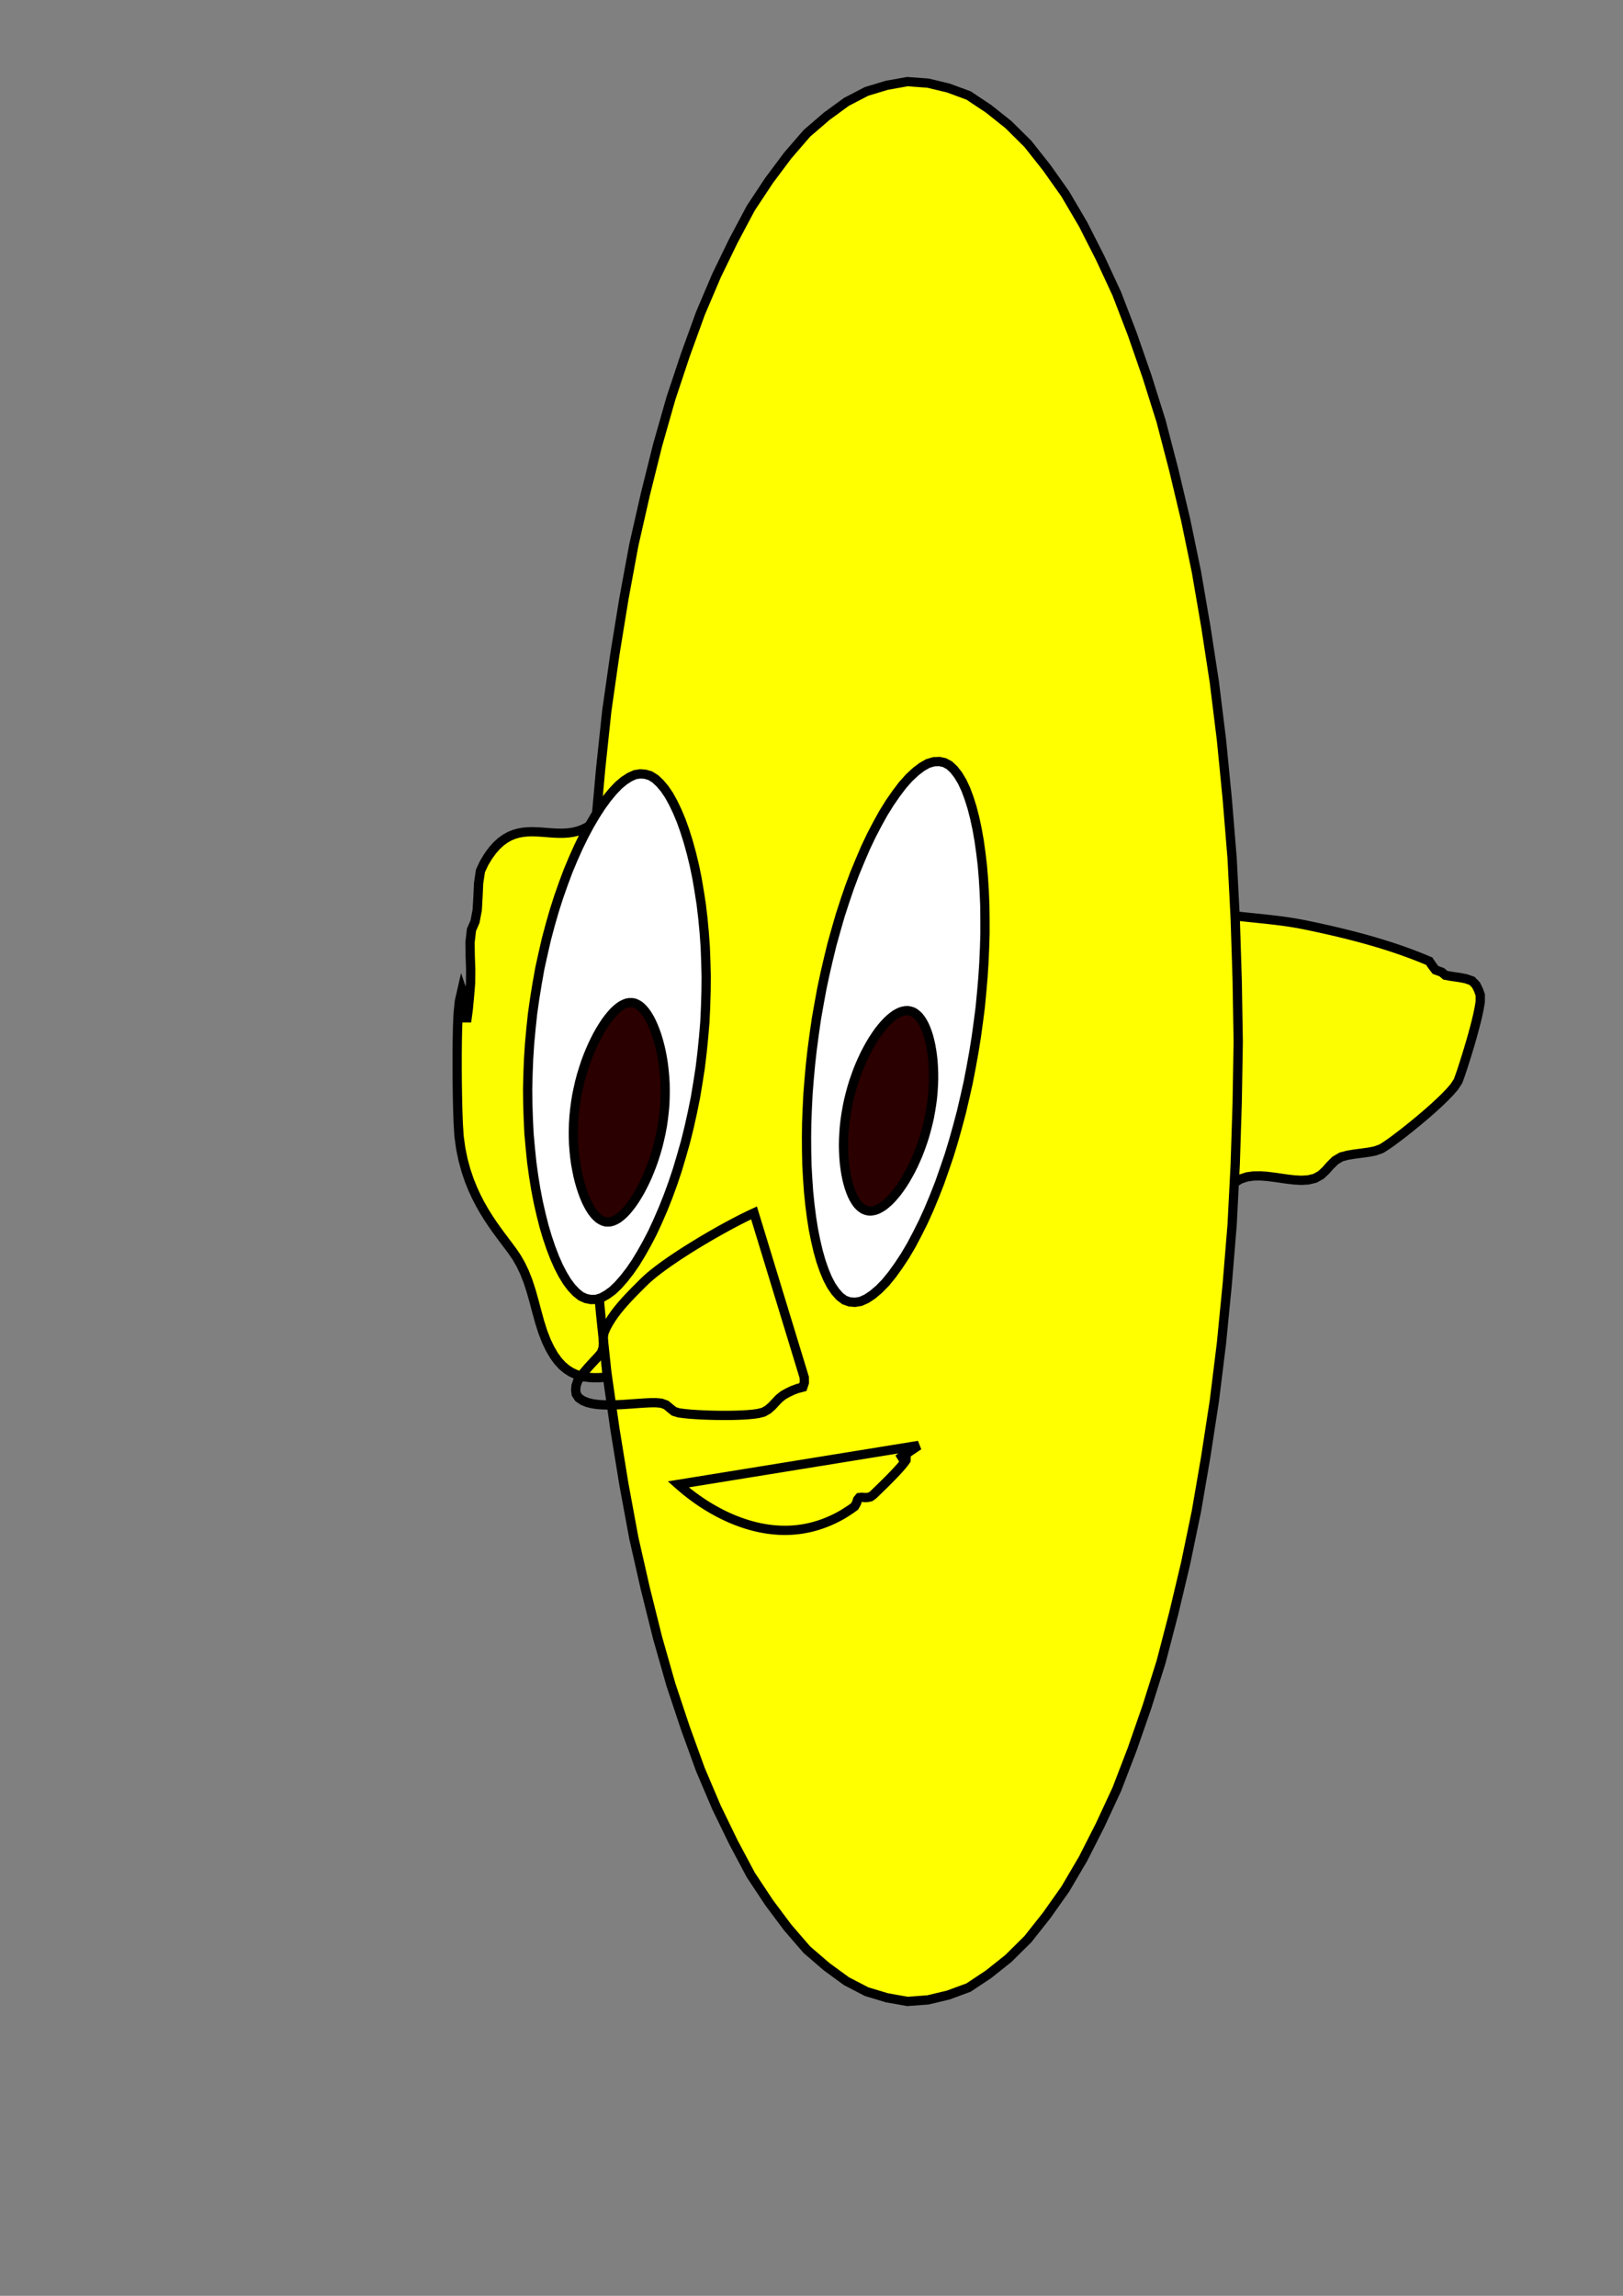 <?xml version='1.0' encoding='utf-8'?>
<svg xmlns="http://www.w3.org/2000/svg" width="210" height="297" viewBox="0 0 210 297"><rect x="0" y="0" width="210" height="297" fill="#808080" stroke="none"/><g id="path2717"><path d="M 77.575,105.724 L 77.016,106.257 L 76.449,106.697 L 75.875,107.051 L 75.297,107.323 L 74.715,107.525 L 74.131,107.664 L 73.545,107.748 L 72.960,107.789 L 72.374,107.795 L 71.788,107.774 L 71.202,107.737 L 70.616,107.691 L 70.031,107.647 L 69.445,107.612 L 68.859,107.597 L 68.273,107.613 L 67.687,107.667 L 67.102,107.772 L 66.519,107.937 L 65.939,108.176 L 65.363,108.498 L 64.794,108.914 L 64.234,109.431 L 63.686,110.057 L 63.155,110.795 L 62.642,111.646 L 62.166,112.659 L 61.928,114.244 L 61.848,115.985 L 61.750,117.716 L 61.465,119.222 L 61.001,120.293 L 60.817,121.915 L 60.841,123.669 L 60.904,125.417 L 60.888,127.169 L 60.747,128.875 L 60.588,130.567 L 60.371,132.191 L 60.187,130.812 L 60.099,129.075 L 59.768,128.093 L 59.439,129.534 L 59.272,131.211 L 59.202,132.955 L 59.166,134.710 L 59.150,136.467 L 59.149,138.224 L 59.161,139.982 L 59.187,141.738 L 59.226,143.491 L 59.287,145.240 L 59.393,146.967 L 59.616,148.590 L 59.925,150.082 L 60.297,151.438 L 60.714,152.670 L 61.165,153.792 L 61.640,154.822 L 62.132,155.774 L 62.638,156.661 L 63.154,157.494 L 63.677,158.284 L 64.207,159.039 L 64.740,159.769 L 65.275,160.482 L 65.811,161.193 L 66.345,161.919 L 66.870,162.697 L 67.377,163.579 L 67.857,164.583 L 68.305,165.717 L 68.715,166.970 L 69.094,168.310 L 69.459,169.687 L 69.833,171.039 L 70.237,172.311 L 70.681,173.458 L 71.161,174.464 L 71.670,175.335 L 72.201,176.071 L 72.752,176.668 L 73.316,177.142 L 73.889,177.508 L 74.468,177.784 L 75.050,177.983 L 75.634,178.117 L 76.220,178.196 L 76.805,178.230 L 77.391,178.227 L 77.977,178.193 L 78.563,178.136 L 79.148,178.063 L 79.733,177.978 L 80.319,177.890 L 80.904,177.805 L 81.489,177.731 L 82.075,177.677 L 82.661,177.655 Z" fill="#ffff00" stroke="#000000" stroke-width="1.2" stroke-opacity="1" fill-opacity="0.981" /></g><g id="path2147"><path d="M 159.051,118.391 L 159.934,118.498 L 160.818,118.597 L 161.702,118.690 L 162.587,118.781 L 163.472,118.873 L 164.356,118.969 L 165.240,119.073 L 166.122,119.187 L 167.001,119.316 L 167.879,119.462 L 168.752,119.628 L 169.623,119.808 L 170.492,119.994 L 171.360,120.185 L 172.227,120.382 L 173.093,120.584 L 173.957,120.793 L 174.819,121.010 L 175.680,121.233 L 176.538,121.465 L 177.393,121.706 L 178.246,121.955 L 179.096,122.215 L 179.942,122.484 L 180.785,122.765 L 181.624,123.056 L 182.458,123.360 L 183.288,123.676 L 184.112,124.004 L 184.931,124.347 L 185.316,124.922 L 185.742,125.481 L 186.552,125.769 L 187.012,126.162 L 187.881,126.319 L 188.762,126.442 L 189.633,126.605 L 190.459,126.885 L 190.978,127.423 L 191.289,128.041 L 191.532,128.720 L 191.530,129.577 L 191.387,130.454 L 191.204,131.324 L 190.997,132.190 L 190.775,133.051 L 190.541,133.909 L 190.298,134.764 L 190.046,135.616 L 189.787,136.467 L 189.520,137.315 L 189.248,138.161 L 188.967,139.004 L 188.667,139.840 L 188.186,140.584 L 187.607,141.256 L 186.991,141.894 L 186.355,142.512 L 185.705,143.115 L 185.044,143.707 L 184.374,144.289 L 183.697,144.862 L 183.014,145.427 L 182.324,145.985 L 181.628,146.535 L 180.925,147.076 L 180.214,147.606 L 179.491,148.121 L 178.744,148.598 L 177.913,148.897 L 177.040,149.063 L 176.158,149.183 L 175.276,149.297 L 174.398,149.439 L 173.540,149.666 L 172.781,150.114 L 172.148,150.733 L 171.560,151.397 L 170.916,152.005 L 170.141,152.432 L 169.278,152.639 L 168.391,152.691 L 167.502,152.646 L 166.619,152.546 L 165.738,152.422 L 164.858,152.294 L 163.975,152.186 L 163.088,152.120 L 162.199,152.130 L 161.322,152.253 L 160.489,152.533 L 159.746,152.989 L 159.134,153.605 L 158.691,154.353 L 158.422,155.191 L 158.274,156.066 L 158.157,156.948 L 157.975,157.818 L 157.639,158.638 Z" fill="#ffff00" stroke="#000000" stroke-width="1.2" stroke-opacity="1" fill-opacity="0.981" /></g><g id="path230"><path d="M 160.214,134.738 L 160.080,142.679 L 159.827,150.584 L 159.425,158.443 L 158.791,166.160 L 158.043,173.779 L 157.123,181.235 L 156.015,188.450 L 154.802,195.513 L 153.402,202.265 L 151.864,208.729 L 150.232,214.992 L 148.412,220.774 L 146.502,226.271 L 144.500,231.481 L 142.347,236.116 L 140.134,240.473 L 137.828,244.397 L 135.433,247.782 L 132.992,250.867 L 130.475,253.360 L 127.916,255.396 L 125.329,257.118 L 122.698,258.090 L 120.059,258.721 L 117.409,258.916 L 114.765,258.446 L 112.130,257.654 L 109.519,256.296 L 106.946,254.417 L 104.400,252.223 L 101.927,249.361 L 99.509,246.127 L 97.142,242.550 L 94.897,238.329 L 92.714,233.834 L 90.628,228.929 L 88.678,223.553 L 86.807,217.932 L 85.086,211.885 L 83.501,205.523 L 82.008,198.955 L 80.724,192.000 L 79.563,184.862 L 78.518,177.555 L 77.714,169.981 L 77.023,162.314 L 76.489,154.526 L 76.177,146.635 L 75.983,138.713 L 75.983,130.762 L 76.177,122.840 L 76.489,114.949 L 77.023,107.161 L 77.714,99.495 L 78.518,91.920 L 79.563,84.613 L 80.724,77.475 L 82.008,70.520 L 83.501,63.953 L 85.086,57.590 L 86.807,51.543 L 88.678,45.923 L 90.628,40.546 L 92.714,35.641 L 94.897,31.146 L 97.142,26.926 L 99.509,23.348 L 101.927,20.114 L 104.400,17.253 L 106.946,15.058 L 109.519,13.179 L 112.130,11.822 L 114.765,11.030 L 117.409,10.559 L 120.059,10.754 L 122.698,11.385 L 125.329,12.357 L 127.916,14.080 L 130.475,16.116 L 132.992,18.609 L 135.433,21.694 L 137.828,25.078 L 140.134,29.002 L 142.347,33.359 L 144.500,37.995 L 146.502,43.204 L 148.412,48.702 L 150.232,54.483 L 151.864,60.746 L 153.402,67.210 L 154.802,73.963 L 156.015,81.025 L 157.123,88.240 L 158.043,95.697 L 158.791,103.316 L 159.425,111.032 L 159.827,118.891 L 160.080,126.796 L 160.214,134.738 Z" fill="#ffff00" stroke="#000000" stroke-width="1.2" stroke-opacity="1" /></g><g id="path393"><path d="M 91.206,132.189 L 91.041,134.166 L 90.842,136.141 L 90.605,138.113 L 90.300,140.071 L 89.975,142.019 L 89.585,143.942 L 89.161,145.843 L 88.698,147.712 L 88.177,149.544 L 87.644,151.335 L 87.059,153.082 L 86.445,154.767 L 85.797,156.393 L 85.118,157.959 L 84.433,159.441 L 83.708,160.839 L 82.972,162.149 L 82.239,163.356 L 81.484,164.450 L 80.726,165.422 L 79.990,166.261 L 79.255,166.961 L 78.526,167.491 L 77.818,167.885 L 77.131,168.098 L 76.461,168.114 L 75.808,167.985 L 75.172,167.697 L 74.559,167.209 L 73.958,166.577 L 73.376,165.803 L 72.822,164.895 L 72.278,163.851 L 71.764,162.688 L 71.282,161.433 L 70.819,160.069 L 70.390,158.622 L 70.006,157.102 L 69.641,155.498 L 69.323,153.841 L 69.044,152.122 L 68.802,150.351 L 68.618,148.538 L 68.450,146.686 L 68.358,144.801 L 68.295,142.883 L 68.271,140.950 L 68.317,138.993 L 68.392,137.028 L 68.520,135.053 L 68.702,133.078 L 68.912,131.103 L 69.191,129.139 L 69.509,127.185 L 69.855,125.246 L 70.277,123.337 L 70.711,121.450 L 71.204,119.598 L 71.728,117.785 L 72.293,116.019 L 72.899,114.300 L 73.519,112.643 L 74.187,111.046 L 74.870,109.525 L 75.575,108.083 L 76.307,106.718 L 77.042,105.469 L 77.786,104.317 L 78.543,103.278 L 79.290,102.376 L 80.025,101.601 L 80.760,100.989 L 81.479,100.525 L 82.174,100.213 L 82.854,100.107 L 83.515,100.164 L 84.161,100.364 L 84.785,100.754 L 85.391,101.323 L 85.984,102.023 L 86.555,102.862 L 87.098,103.846 L 87.629,104.952 L 88.133,106.156 L 88.600,107.467 L 89.046,108.879 L 89.455,110.360 L 89.834,111.921 L 90.172,113.555 L 90.461,115.242 L 90.732,116.989 L 90.944,118.780 L 91.117,120.617 L 91.253,122.485 L 91.324,124.388 L 91.373,126.312 L 91.355,128.258 L 91.297,130.220 L 91.206,132.189 Z" fill="#ffffff" stroke="#000000" stroke-width="1.2" stroke-opacity="1" /></g><g id="path1267"><path d="M 86.017,142.897 L 85.937,143.809 L 85.830,144.718 L 85.702,145.624 L 85.535,146.517 L 85.340,147.398 L 85.130,148.262 L 84.888,149.106 L 84.629,149.926 L 84.350,150.719 L 84.051,151.486 L 83.748,152.219 L 83.422,152.918 L 83.091,153.583 L 82.755,154.208 L 82.407,154.798 L 82.060,155.339 L 81.711,155.840 L 81.356,156.297 L 81.010,156.704 L 80.662,157.063 L 80.314,157.369 L 79.977,157.627 L 79.641,157.820 L 79.309,157.969 L 78.985,158.060 L 78.667,158.082 L 78.353,158.066 L 78.047,157.977 L 77.747,157.832 L 77.451,157.641 L 77.165,157.382 L 76.881,157.074 L 76.606,156.713 L 76.342,156.296 L 76.083,155.828 L 75.834,155.318 L 75.597,154.759 L 75.371,154.150 L 75.162,153.507 L 74.964,152.820 L 74.785,152.097 L 74.632,151.341 L 74.488,150.551 L 74.374,149.735 L 74.290,148.891 L 74.221,148.028 L 74.194,147.147 L 74.191,146.249 L 74.214,145.345 L 74.272,144.435 L 74.366,143.524 L 74.485,142.616 L 74.628,141.715 L 74.813,140.829 L 75.011,139.954 L 75.239,139.100 L 75.496,138.269 L 75.759,137.462 L 76.049,136.681 L 76.352,135.932 L 76.667,135.216 L 76.997,134.530 L 77.328,133.887 L 77.671,133.281 L 78.020,132.714 L 78.365,132.190 L 78.718,131.712 L 79.070,131.283 L 79.416,130.898 L 79.765,130.567 L 80.108,130.285 L 80.444,130.056 L 80.779,129.889 L 81.106,129.763 L 81.427,129.712 L 81.743,129.708 L 82.054,129.753 L 82.356,129.878 L 82.655,130.042 L 82.946,130.266 L 83.230,130.555 L 83.510,130.890 L 83.778,131.276 L 84.043,131.718 L 84.297,132.209 L 84.535,132.742 L 84.770,133.329 L 84.991,133.952 L 85.190,134.618 L 85.380,135.326 L 85.548,136.064 L 85.696,136.838 L 85.824,137.642 L 85.920,138.471 L 86.000,139.326 L 86.051,140.198 L 86.064,141.089 L 86.054,141.989 L 86.017,142.897 Z" fill="#2b0000" stroke="#000000" stroke-width="1.2" stroke-opacity="1" /></g><g id="path397"><path d="M 126.832,130.309 L 126.582,132.253 L 126.314,134.196 L 126.002,136.142 L 125.651,138.084 L 125.277,140.023 L 124.844,141.947 L 124.397,143.863 L 123.894,145.756 L 123.367,147.631 L 122.805,149.478 L 122.187,151.287 L 121.564,153.063 L 120.886,154.791 L 120.186,156.470 L 119.454,158.085 L 118.679,159.631 L 117.904,161.099 L 117.093,162.473 L 116.255,163.742 L 115.428,164.890 L 114.593,165.914 L 113.751,166.777 L 112.923,167.481 L 112.131,168.010 L 111.361,168.355 L 110.625,168.476 L 109.929,168.420 L 109.271,168.187 L 108.658,167.730 L 108.093,167.093 L 107.561,166.317 L 107.075,165.392 L 106.628,164.314 L 106.217,163.131 L 105.854,161.846 L 105.531,160.456 L 105.238,158.993 L 104.997,157.460 L 104.792,155.847 L 104.622,154.191 L 104.504,152.479 L 104.406,150.726 L 104.367,148.938 L 104.356,147.107 L 104.378,145.260 L 104.454,143.376 L 104.547,141.482 L 104.701,139.565 L 104.877,137.639 L 105.095,135.701 L 105.354,133.759 L 105.634,131.812 L 105.975,129.869 L 106.332,127.927 L 106.741,125.996 L 107.185,124.076 L 107.650,122.169 L 108.176,120.288 L 108.712,118.425 L 109.305,116.598 L 109.918,114.800 L 110.571,113.047 L 111.273,111.346 L 111.978,109.697 L 112.731,108.112 L 113.512,106.609 L 114.302,105.185 L 115.126,103.859 L 115.963,102.653 L 116.791,101.560 L 117.632,100.612 L 118.470,99.834 L 119.280,99.216 L 120.062,98.770 L 120.816,98.545 L 121.532,98.512 L 122.209,98.657 L 122.844,99.002 L 123.433,99.553 L 123.981,100.261 L 124.492,101.111 L 124.960,102.110 L 125.385,103.249 L 125.774,104.483 L 126.117,105.816 L 126.425,107.251 L 126.691,108.750 L 126.911,110.324 L 127.107,111.956 L 127.246,113.637 L 127.352,115.377 L 127.426,117.145 L 127.446,118.959 L 127.447,120.795 L 127.389,122.662 L 127.306,124.552 L 127.184,126.456 L 127.017,128.380 L 126.832,130.309 Z" fill="#ffffff" stroke="#000000" stroke-width="1.2" stroke-opacity="1" /></g><g id="path1265"><path d="M 120.646,142.050 L 120.534,142.887 L 120.400,143.722 L 120.247,144.557 L 120.058,145.384 L 119.846,146.201 L 119.621,147.007 L 119.365,147.793 L 119.092,148.562 L 118.806,149.308 L 118.496,150.029 L 118.182,150.725 L 117.851,151.389 L 117.505,152.022 L 117.162,152.623 L 116.805,153.188 L 116.445,153.715 L 116.086,154.205 L 115.718,154.654 L 115.359,155.062 L 114.998,155.427 L 114.636,155.745 L 114.287,156.023 L 113.937,156.244 L 113.594,156.425 L 113.262,156.556 L 112.936,156.630 L 112.618,156.667 L 112.312,156.638 L 112.016,156.564 L 111.728,156.445 L 111.455,156.260 L 111.192,156.036 L 110.940,155.760 L 110.704,155.424 L 110.479,155.050 L 110.269,154.627 L 110.073,154.153 L 109.892,153.640 L 109.730,153.082 L 109.581,152.485 L 109.455,151.851 L 109.350,151.179 L 109.260,150.478 L 109.198,149.748 L 109.162,148.987 L 109.143,148.208 L 109.157,147.410 L 109.197,146.593 L 109.258,145.769 L 109.351,144.935 L 109.474,144.099 L 109.619,143.264 L 109.787,142.431 L 109.989,141.610 L 110.205,140.797 L 110.446,140.000 L 110.716,139.224 L 110.991,138.465 L 111.289,137.731 L 111.605,137.024 L 111.926,136.344 L 112.265,135.694 L 112.608,135.077 L 112.959,134.494 L 113.322,133.947 L 113.676,133.437 L 114.041,132.968 L 114.406,132.542 L 114.765,132.153 L 115.128,131.814 L 115.483,131.516 L 115.833,131.264 L 116.180,131.064 L 116.516,130.905 L 116.846,130.806 L 117.168,130.749 L 117.480,130.741 L 117.781,130.799 L 118.074,130.890 L 118.354,131.045 L 118.621,131.252 L 118.879,131.498 L 119.123,131.807 L 119.355,132.160 L 119.572,132.557 L 119.774,133.010 L 119.964,133.502 L 120.136,134.034 L 120.289,134.617 L 120.428,135.232 L 120.542,135.882 L 120.640,136.573 L 120.718,137.288 L 120.765,138.033 L 120.794,138.804 L 120.799,139.592 L 120.770,140.401 L 120.719,141.222 L 120.646,142.050 Z" fill="#2b0000" stroke="#000000" stroke-width="1.2" stroke-opacity="1" /></g><g id="path1439"><path d="M 97.564,156.910 L 96.943,157.199 L 96.327,157.499 L 95.716,157.807 L 95.108,158.122 L 94.503,158.443 L 93.901,158.769 L 93.302,159.100 L 92.705,159.435 L 92.111,159.775 L 91.519,160.119 L 90.930,160.467 L 90.343,160.820 L 89.759,161.177 L 89.178,161.538 L 88.600,161.905 L 88.026,162.276 L 87.455,162.653 L 86.888,163.036 L 86.326,163.426 L 85.770,163.824 L 85.220,164.232 L 84.680,164.650 L 84.150,165.083 L 83.637,165.534 L 83.145,166.008 L 82.662,166.492 L 82.180,166.977 L 81.703,167.467 L 81.232,167.963 L 80.771,168.467 L 80.322,168.983 L 79.889,169.513 L 79.476,170.058 L 79.086,170.621 L 78.727,171.204 L 78.403,171.808 L 78.140,172.439 L 78.043,173.101 L 78.088,173.782 L 78.024,174.409 L 77.809,175.007 L 77.372,175.522 L 76.902,176.020 L 76.437,176.522 L 75.981,177.033 L 75.538,177.556 L 75.116,178.097 L 74.740,178.669 L 74.535,179.262 L 74.488,179.806 L 74.554,180.336 L 74.871,180.822 L 75.403,181.190 L 76.022,181.443 L 76.682,181.602 L 77.359,181.695 L 78.042,181.742 L 78.728,181.756 L 79.414,181.747 L 80.100,181.721 L 80.785,181.683 L 81.470,181.637 L 82.154,181.587 L 82.839,181.538 L 83.524,181.495 L 84.209,181.465 L 84.895,181.461 L 85.573,181.525 L 86.193,181.751 L 86.708,182.180 L 87.207,182.585 L 87.850,182.779 L 88.529,182.870 L 89.212,182.936 L 89.897,182.986 L 90.582,183.026 L 91.267,183.058 L 91.953,183.081 L 92.640,183.097 L 93.326,183.105 L 94.012,183.106 L 94.699,183.099 L 95.385,183.083 L 96.070,183.055 L 96.755,183.013 L 97.439,182.951 L 98.118,182.855 L 98.781,182.686 L 99.373,182.353 L 99.884,181.902 L 100.348,181.401 L 100.822,180.907 L 101.358,180.483 L 101.956,180.149 L 102.575,179.855 L 103.219,179.620 L 103.881,179.448 L 104.073,178.871 L 104.061,178.185 Z" fill="#2b0000" stroke="#000000" stroke-width="1.2" stroke-opacity="1" fill-opacity="0" /></g><g id="path2136"><path d="M 87.765,192.029 L 88.099,192.323 L 88.435,192.609 L 88.771,192.886 L 89.109,193.154 L 89.447,193.415 L 89.786,193.668 L 90.125,193.913 L 90.465,194.151 L 90.806,194.380 L 91.146,194.603 L 91.488,194.818 L 91.829,195.025 L 92.171,195.226 L 92.513,195.419 L 92.855,195.605 L 93.197,195.785 L 93.539,195.957 L 93.881,196.122 L 94.223,196.280 L 94.566,196.431 L 94.908,196.575 L 95.250,196.713 L 95.592,196.843 L 95.934,196.967 L 96.276,197.083 L 96.619,197.193 L 96.961,197.296 L 97.302,197.391 L 97.644,197.480 L 97.986,197.561 L 98.328,197.636 L 98.670,197.703 L 99.011,197.763 L 99.353,197.815 L 99.695,197.861 L 100.037,197.899 L 100.378,197.929 L 100.720,197.952 L 101.062,197.967 L 101.404,197.974 L 101.746,197.974 L 102.088,197.965 L 102.430,197.949 L 102.772,197.924 L 103.115,197.891 L 103.457,197.850 L 103.800,197.800 L 104.144,197.741 L 104.487,197.674 L 104.831,197.598 L 105.175,197.513 L 105.520,197.418 L 105.865,197.315 L 106.210,197.201 L 106.555,197.079 L 106.901,196.946 L 107.248,196.804 L 107.595,196.652 L 107.942,196.490 L 108.289,196.317 L 108.637,196.134 L 108.984,195.940 L 109.346,195.720 L 109.753,195.456 L 110.169,195.179 L 110.574,194.886 L 110.829,194.434 L 110.963,194.007 L 111.189,193.734 L 111.528,193.702 L 111.871,193.736 L 112.243,193.724 L 112.624,193.641 L 112.978,193.388 L 113.309,193.070 L 113.641,192.750 L 113.972,192.428 L 114.302,192.104 L 114.633,191.777 L 114.962,191.447 L 115.292,191.112 L 115.620,190.773 L 115.948,190.428 L 116.274,190.074 L 116.598,189.709 L 116.917,189.324 L 117.225,188.900 L 117.241,188.429 L 116.898,188.463 L 116.556,188.606 L 116.212,188.781 L 116.488,188.578 L 116.829,188.355 L 117.169,188.130 L 117.509,187.904 L 117.849,187.677 L 118.189,187.449 L 118.529,187.219 L 118.869,186.989 Z" fill="#2b0000" stroke="#000000" stroke-width="1.2" stroke-opacity="1" fill-opacity="0" /></g></svg>